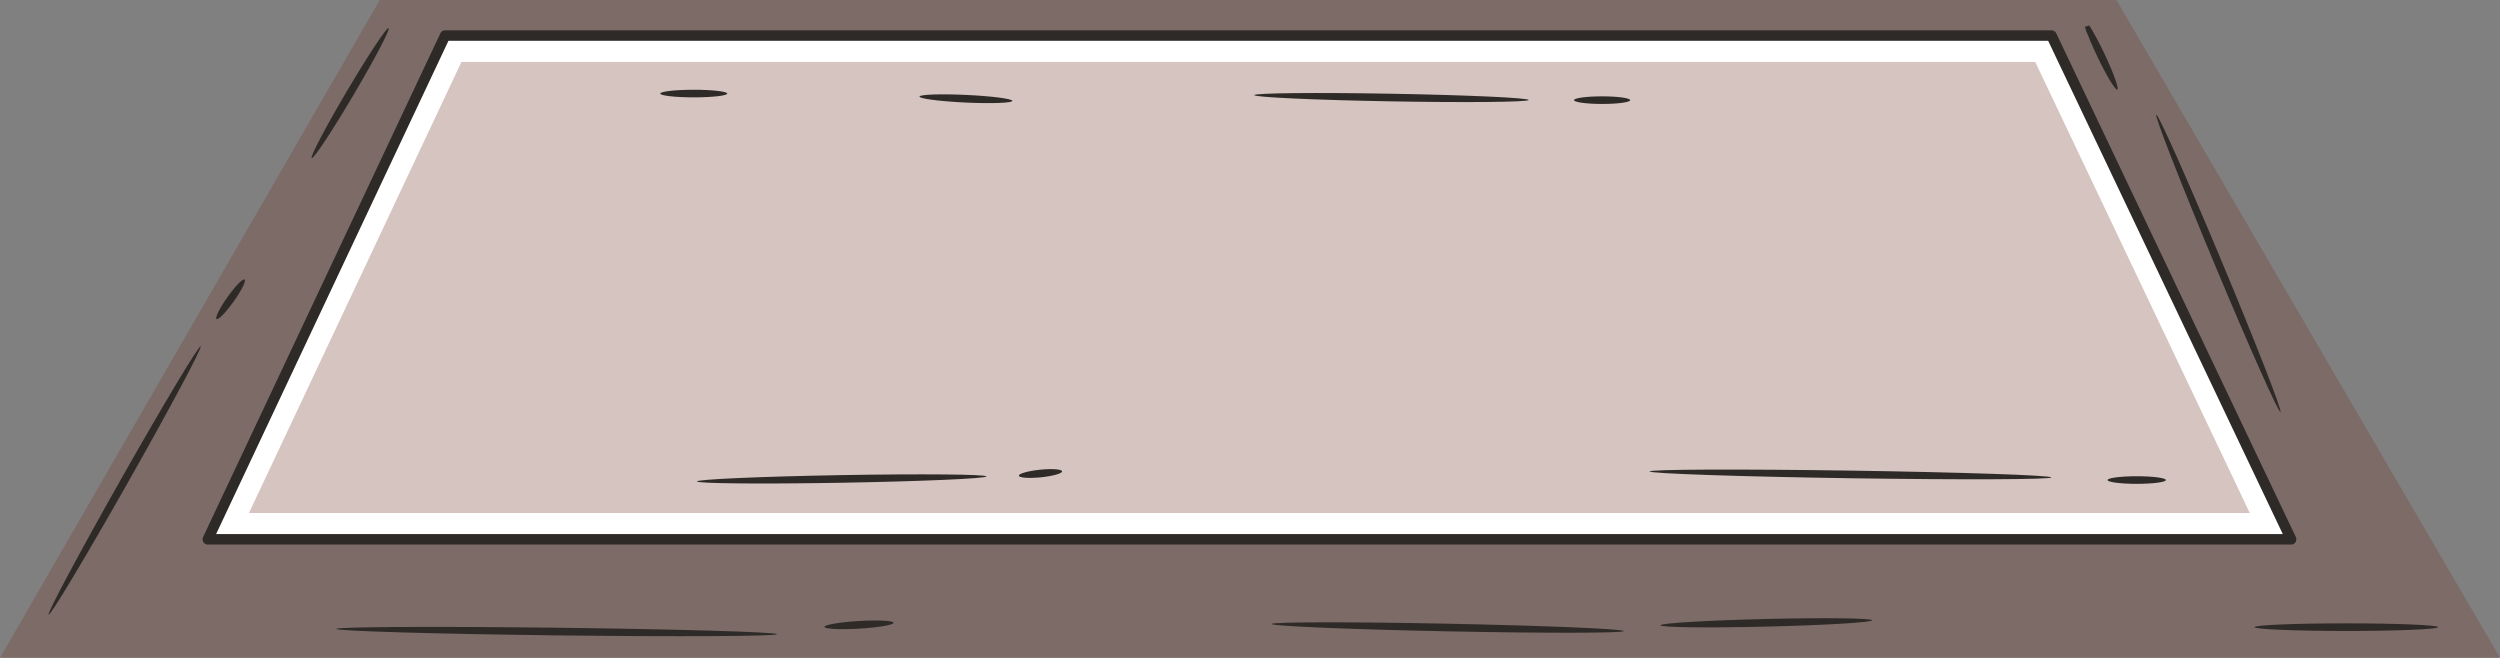 <?xml version="1.0" encoding="UTF-8"?><svg id="_Слой_2" xmlns="http://www.w3.org/2000/svg" width="861.75" height="226.77" viewBox="0 0 861.75 226.77"><rect x="0" y="0" width="861.75" height="226.77" fill="#808080" stroke="none"/><g id="_Слой_1-2"><polygon points="130.92 0 729.54 0 861.75 226.77 0 226.77 130.92 0" style="fill:#713a2a; isolation:isolate; opacity:.3; stroke-width:0px;"/><polygon points="71.64 185.9 153.43 12.26 707.15 12.26 789.74 185.9 71.64 185.9" style="fill:#fff; stroke:#2e2a27; stroke-linecap:round; stroke-linejoin:round; stroke-width:3.62px;"/><polygon points="85.82 176.82 159.06 21.35 701.54 21.35 775.5 176.82 85.82 176.82" style="fill:#713a2a; isolation:isolate; opacity:.3; stroke-width:0px;"/><path d="m69.16,119.39c.63.36-10.59,21.35-25.06,46.9-14.47,25.54-26.71,45.96-27.34,45.6-.63-.36,10.59-21.35,25.06-46.9s26.71-45.96,27.34-45.6Z" style="fill:#2e2a27; stroke-width:0px;"/><path d="m84.32,96.35c.59.42-1.1,3.81-3.77,7.57-2.68,3.76-5.32,6.47-5.91,6.05-.59-.42,1.1-3.81,3.77-7.57s5.32-6.47,5.92-6.05Z" style="fill:#2e2a27; stroke-width:0px;"/><path d="m133.97,9.66c.62.37-4.81,10.7-12.13,23.09-7.32,12.38-13.76,22.12-14.39,21.75-.62-.37,4.8-10.7,12.13-23.09s13.76-22.12,14.39-21.75Z" style="fill:#2e2a27; stroke-width:0px;"/><path d="m267.8,218.6c0,.73-34.02.91-75.96.41s-75.94-1.5-75.93-2.22c0-.73,34.02-.91,75.96-.41s75.94,1.5,75.93,2.22Z" style="fill:#2e2a27; stroke-width:0px;"/><path d="m308.01,214.67c.04.72-5.26,1.63-11.84,2.02-6.58.39-11.95.12-11.99-.6-.04-.72,5.26-1.63,11.84-2.02,6.58-.39,11.95-.12,11.99.6Z" style="fill:#2e2a27; stroke-width:0px;"/><path d="m559.68,217.53c-.01.73-27.19.77-60.7.09-33.51-.67-60.66-1.81-60.65-2.53.01-.73,27.19-.77,60.7-.1,33.51.67,60.66,1.81,60.65,2.53Z" style="fill:#2e2a27; stroke-width:0px;"/><path d="m645.31,213.81c.02.73-16.3,1.7-36.45,2.18-20.15.48-36.5.28-36.51-.45-.02-.73,16.3-1.7,36.45-2.18,20.15-.48,36.5-.28,36.51.45Z" style="fill:#2e2a27; stroke-width:0px;"/><path d="m840.4,216.18c0,.73-14.17,1.31-31.65,1.31s-31.65-.59-31.65-1.31,14.17-1.31,31.65-1.31,31.65.59,31.65,1.31Z" style="fill:#2e2a27; stroke-width:0px;"/><path d="m729.85,30.91c-.65.31-3.77-4.85-6.96-11.54-1.89-3.96-3.38-7.56-4.14-9.89l1.5-.43c-.03,1.71-.18,2.74-.48,2.77-.29.03-.68-.93-1.09-2.59l1.5-.43c1.34,2.06,3.2,5.49,5.08,9.44,3.19,6.69,5.24,12.36,4.59,12.67Z" style="fill:#2e2a27; stroke-width:0px;"/><path d="m786.07,141.99c-.67.28-10.79-22.43-22.61-50.73-11.82-28.29-20.86-51.46-20.19-51.74.67-.28,10.79,22.43,22.61,50.72s20.85,51.46,20.19,51.74Z" style="fill:#2e2a27; stroke-width:0px;"/><path d="m250.68,32.25c0,.73-5.17,1.31-11.54,1.31s-11.54-.59-11.54-1.31,5.17-1.31,11.54-1.31,11.54.59,11.54,1.31Z" style="fill:#2e2a27; stroke-width:0px;"/><path d="m348.96,34.78c-.03.72-7.23.98-16.07.57s-15.98-1.33-15.95-2.06c.03-.72,7.23-.98,16.07-.57s15.98,1.33,15.95,2.06Z" style="fill:#2e2a27; stroke-width:0px;"/><path d="m526.93,34.46c-.01.73-21.19.94-47.31.48-26.12-.46-47.28-1.42-47.26-2.15.01-.73,21.19-.94,47.31-.48,26.12.46,47.28,1.42,47.26,2.15Z" style="fill:#2e2a27; stroke-width:0px;"/><path d="m561.92,34.52c0,.73-4.33,1.31-9.68,1.31s-9.68-.59-9.68-1.31,4.33-1.31,9.68-1.31,9.68.59,9.68,1.31Z" style="fill:#2e2a27; stroke-width:0px;"/><path d="m340.04,164.22c.01.73-22.31,1.7-49.87,2.18-27.56.48-49.9.28-49.92-.45-.01-.73,22.31-1.7,49.87-2.18,27.56-.48,49.9-.28,49.92.45Z" style="fill:#2e2a27; stroke-width:0px;"/><path d="m366.1,162.47c.07.72-3.2,1.64-7.31,2.06-4.11.41-7.51.17-7.58-.56-.07-.72,3.2-1.64,7.31-2.06s7.51-.17,7.58.56Z" style="fill:#2e2a27; stroke-width:0px;"/><path d="m707.12,164.57c-.01.73-31.02.85-69.26.28-38.24-.57-69.23-1.62-69.22-2.35.01-.73,31.02-.85,69.26-.28,38.24.57,69.23,1.62,69.22,2.35Z" style="fill:#2e2a27; stroke-width:0px;"/><path d="m746.58,165.47c0,.73-4.5,1.31-10.05,1.31s-10.05-.59-10.05-1.31,4.5-1.31,10.05-1.31,10.05.59,10.05,1.31Z" style="fill:#2e2a27; stroke-width:0px;"/></g></svg>